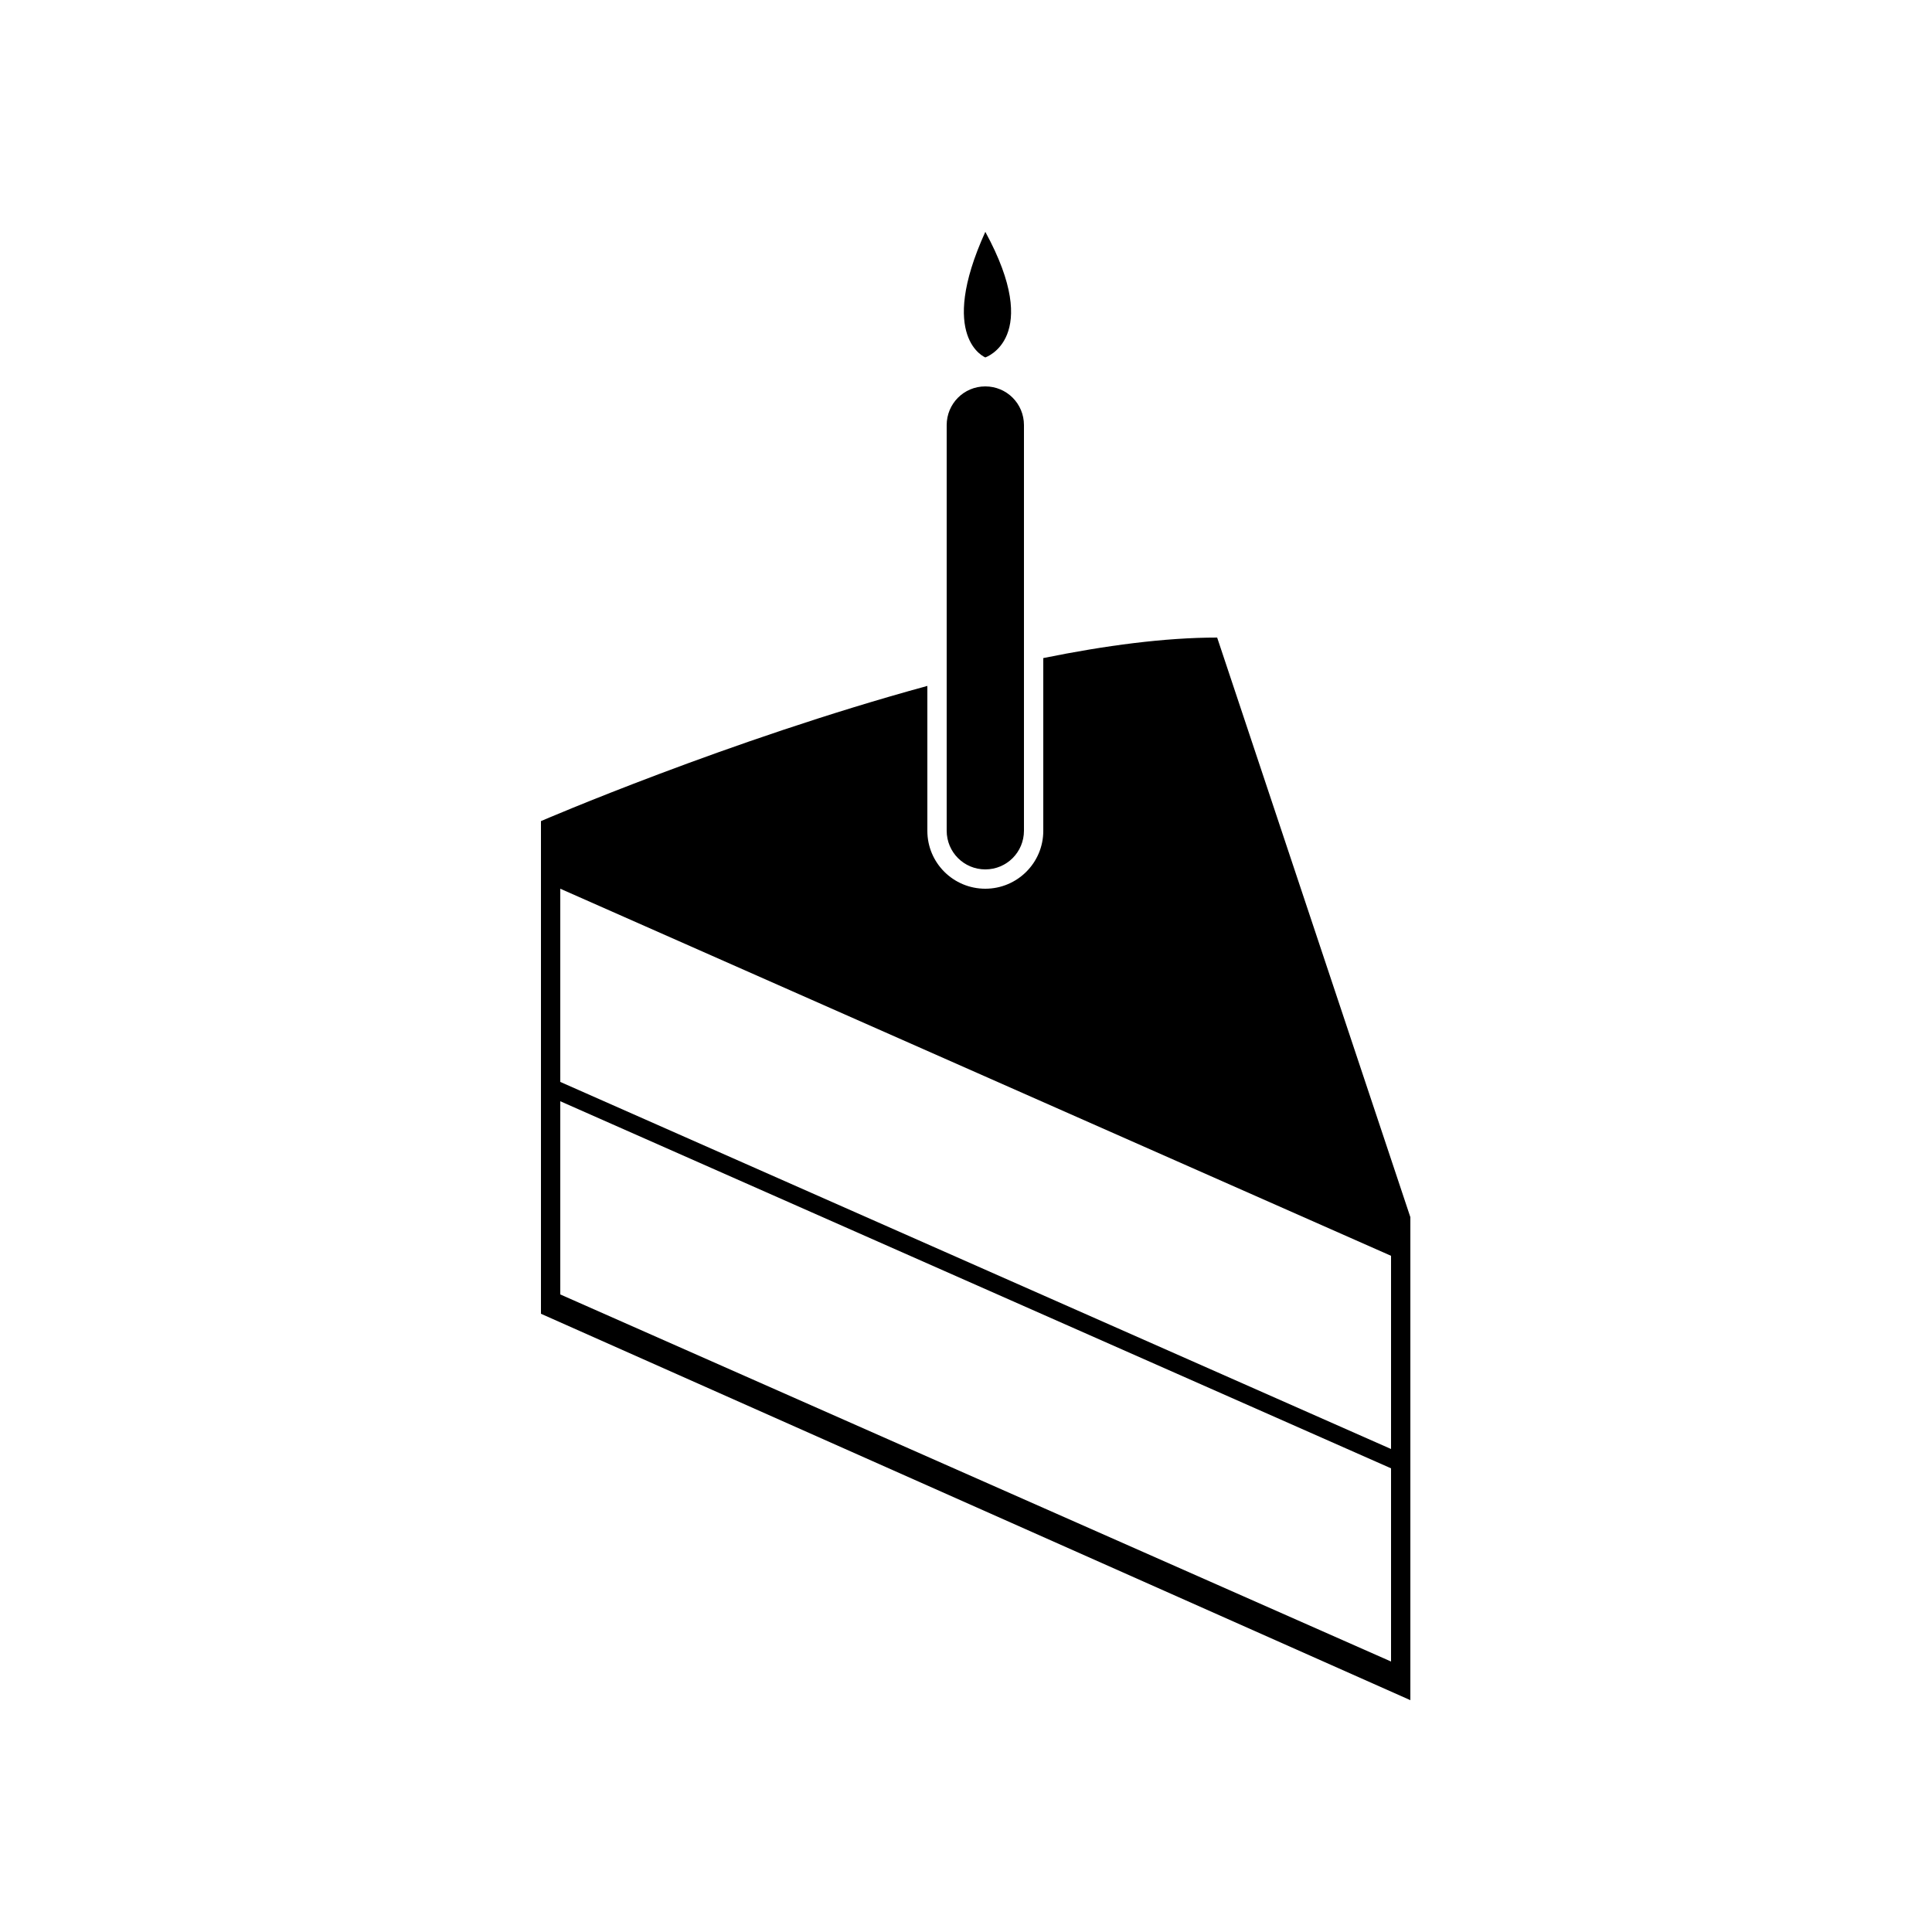 <?xml version="1.0" encoding="UTF-8" standalone="no"?>
<svg width="100px" height="100px" viewBox="0 0 100 100" version="1.1" xmlns="http://www.w3.org/2000/svg" xmlns:xlink="http://www.w3.org/1999/xlink" xmlns:sketch="http://www.bohemiancoding.com/sketch/ns">
    <!-- Generator: Sketch 3.3.2 (12043) - http://www.bohemiancoding.com/sketch -->
    <title>19-05-2015 - birthday</title>
    <desc>Created with Sketch.</desc>
    <defs></defs>
    <g id="January" stroke="none" stroke-width="1" fill="none" fill-rule="evenodd" sketch:type="MSPage">
        <g id="19-05-2015---birthday" sketch:type="MSArtboardGroup" fill="#000000">
            <path d="M48,35.503 C37.685,38.318 28,42.5 28,42.5 L28,68 L73,88 L73,63 L63,33 C60.296,33 57.203,33.411 54,34.062 L54,43.007 C54,44.66 52.653,46 51,46 C49.343,46 48,44.661 48,43.007 L48,35.503 L48,35.503 Z M72,86 L29,67 L29,57 L72,76 L72,86 Z M72,75 L29,56 L29,46 L72,65 L72,75 Z M49,22.004 C49,20.897 49.888,20 51,20 C52.105,20 53,20.89 53,22.004 L53,42.996 C53,44.103 52.112,45 51,45 C49.895,45 49,44.11 49,42.996 L49,22.004 Z M51,18.5 C51,18.5 48.5,17.5 51,12 C54,17.5 51,18.5 51,18.5 Z" id="birthday" sketch:type="MSShapeGroup"></path>
        </g>
    </g>
</svg>